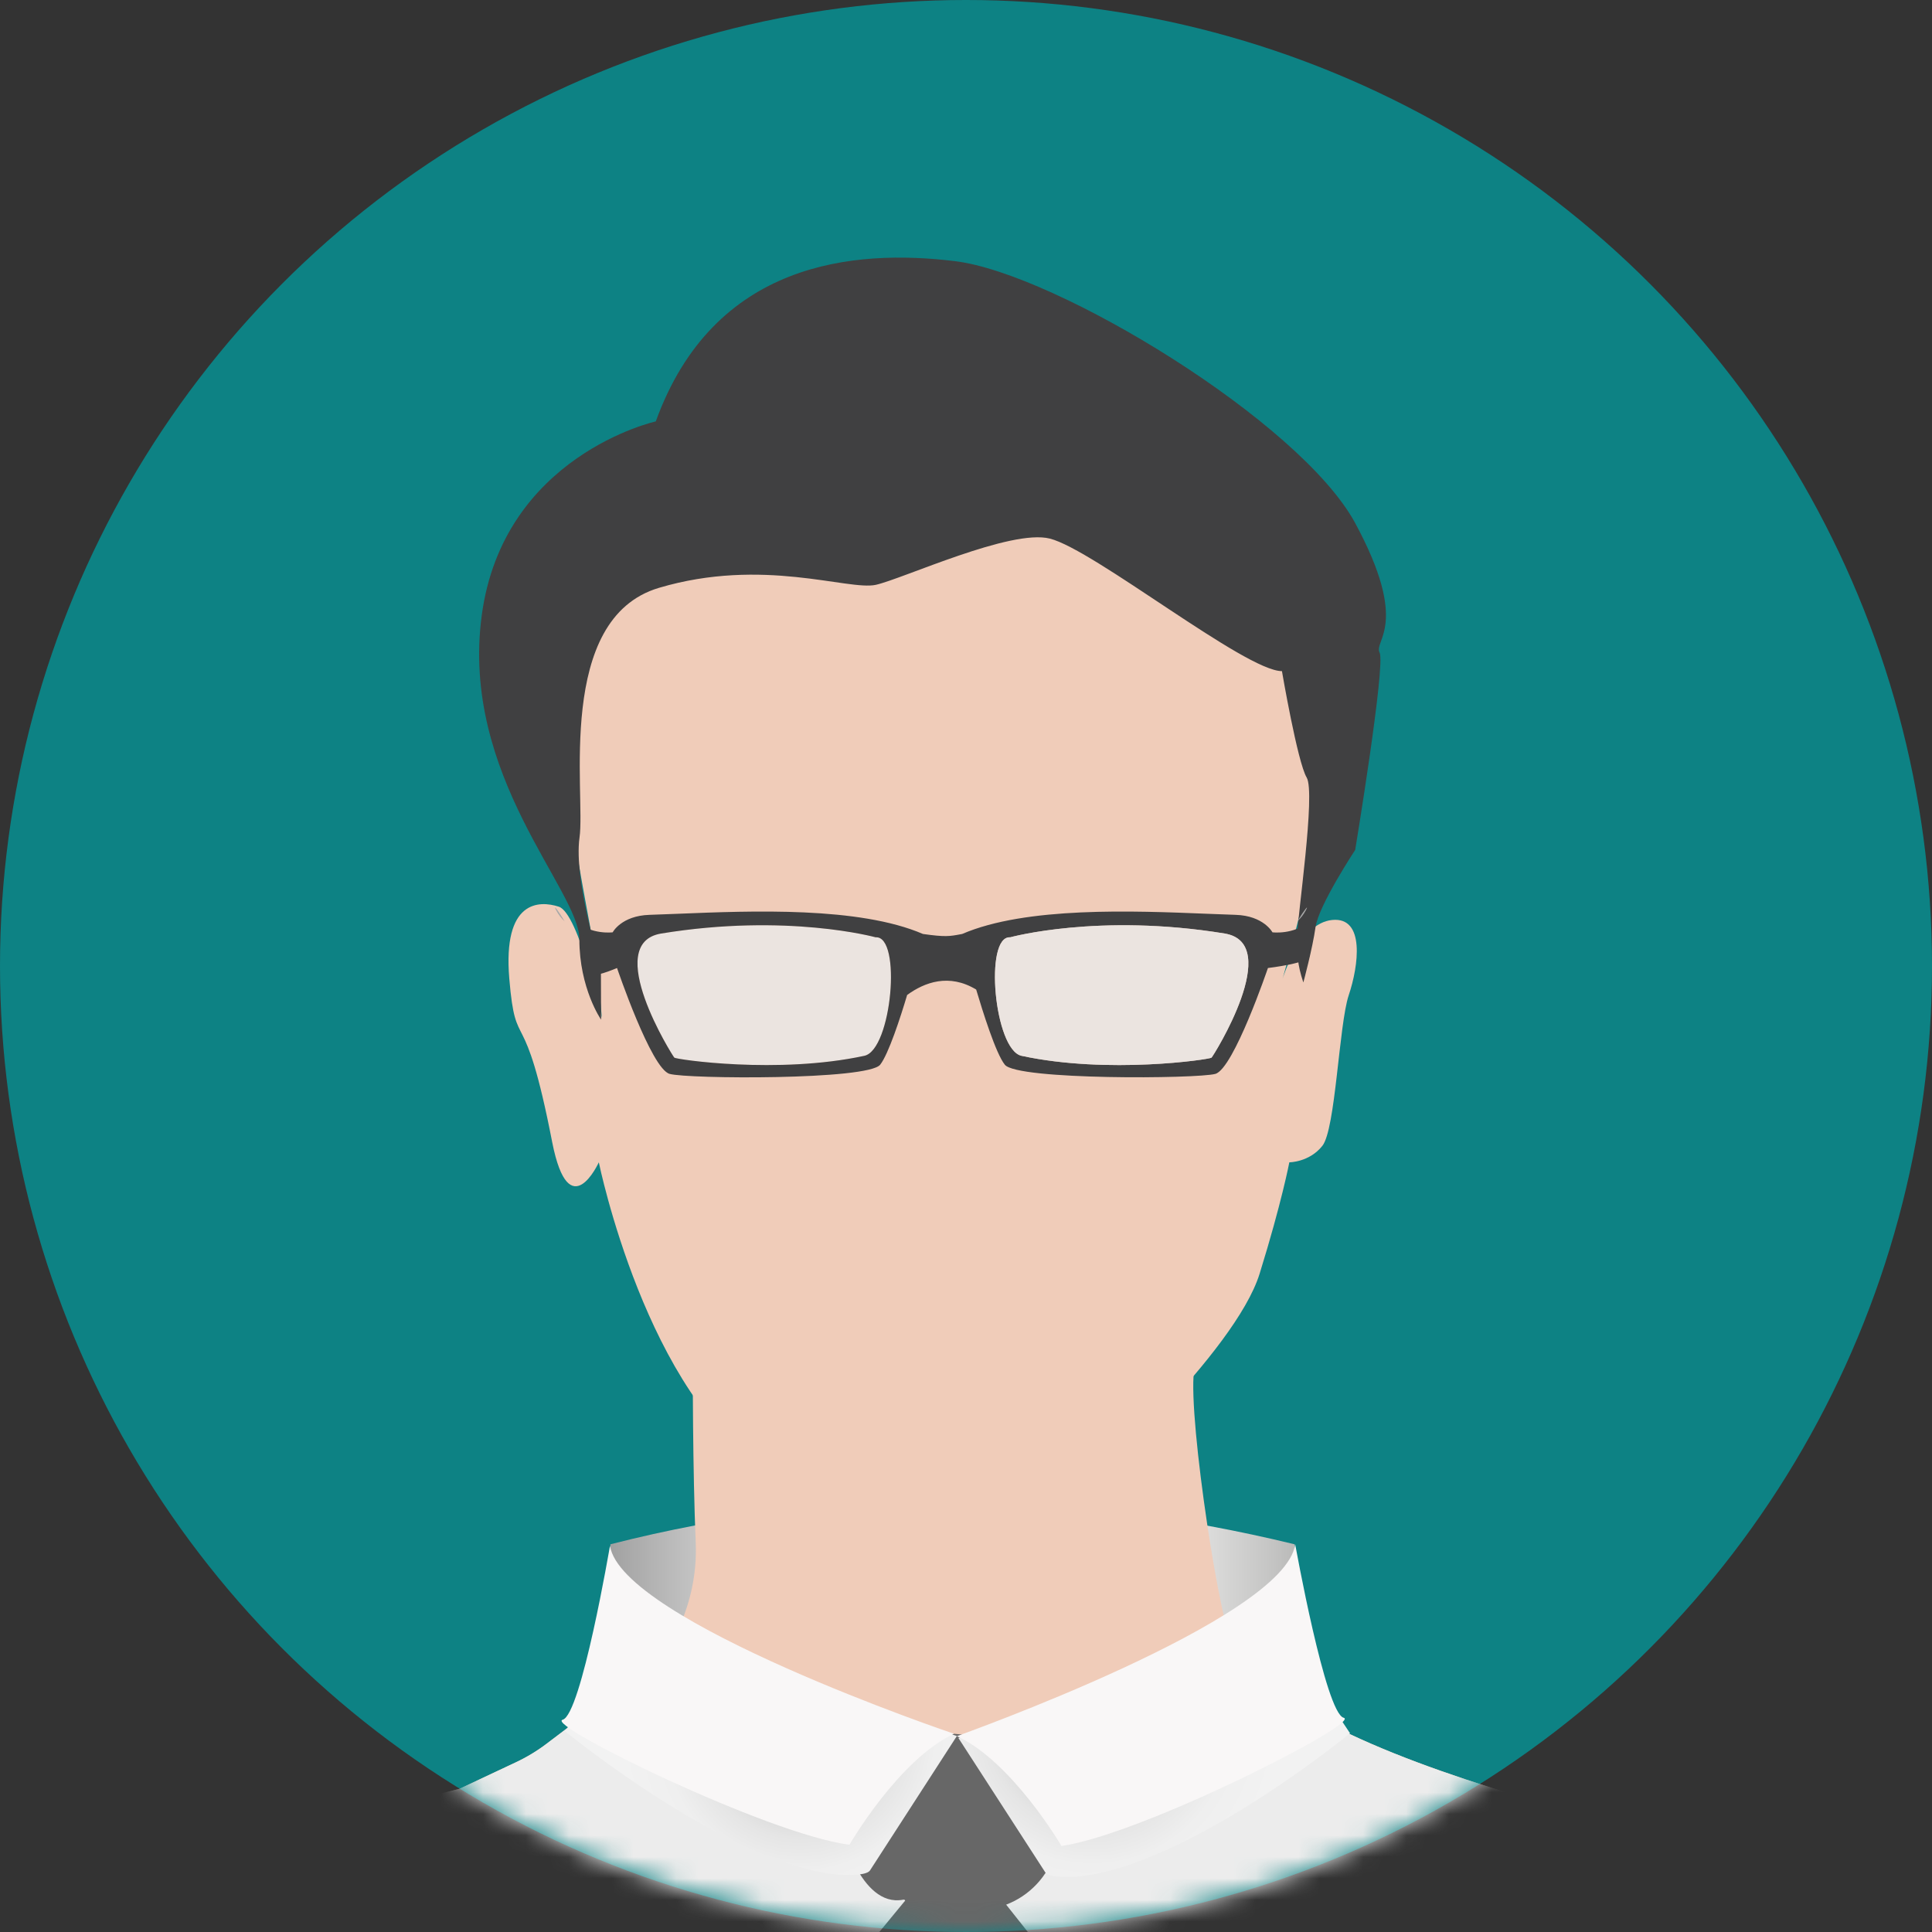 <svg width="90" height="90" viewBox="0 0 90 90" fill="none" xmlns="http://www.w3.org/2000/svg">
<rect x="0" y="0" width="90" height="90" fill="#333333" stroke="none"/>
<circle cx="45" cy="45" r="45" fill="#0D8284"/>
<mask id="mask0_6291_46702" style="mask-type:alpha" maskUnits="userSpaceOnUse" x="0" y="0" width="90" height="90">
<circle cx="45" cy="45" r="45" fill="white"/>
</mask>
<g mask="url(#mask0_6291_46702)">
<mask id="mask1_6291_46702" style="mask-type:alpha" maskUnits="userSpaceOnUse" x="0" y="1" width="90" height="90">
<circle cx="45" cy="46" r="45" fill="white"/>
</mask>
<g mask="url(#mask1_6291_46702)">
<path d="M60.308 81.916C49.749 78.176 39.078 78.309 28.435 81.916V71.939C39.148 69.202 49.763 69.377 60.308 71.939V81.916Z" fill="url(#paint0_linear_6291_46702)"/>
<path d="M55.822 63.441C55.021 63.434 56.461 73.552 57.198 75.98C58.181 79.214 64.316 81.726 70.621 83.635C73.513 84.512 78.862 88.371 79.6 89.865C80.021 90.721 80 90.819 80 90.819H10L14.409 86.588C15.771 85.284 17.442 84.35 19.267 83.88L21.415 83.326L24.041 82.091C24.546 81.853 25.023 81.565 25.466 81.228L30.857 77.144C30.857 77.144 32.549 75.032 32.409 71.84C32.269 68.648 32.269 63.455 32.269 63.455H55.822V63.441Z" fill="#F0CCB9"/>
<path d="M70.621 83.635C64.316 81.726 58.181 79.214 57.198 75.98C55.296 77.729 51.085 81.401 49.462 82.091C47.433 82.954 42.361 83.326 40.231 82.091C38.526 81.103 33.272 78.382 30.857 77.144L25.466 81.228C25.023 81.565 24.546 81.853 24.041 82.091L21.415 83.326L19.267 83.88C17.442 84.35 15.771 85.284 14.409 86.589L10 90.819H80C80 90.819 80.021 90.721 79.6 89.865C78.862 88.371 73.513 84.512 70.621 83.635Z" fill="#ECECEC"/>
<path d="M40.356 90.735H48.465L46.099 87.753H42.813L40.356 90.735Z" fill="#676767"/>
<path d="M43.641 80.695L39.169 85.164C39.169 85.164 40.061 88.869 42.062 88.497C42.251 88.462 42.048 88.672 42.953 89.079C43.915 89.507 45.13 89.065 46.042 88.939C47.201 88.778 48.219 88.09 48.808 87.08L49.904 85.213L45.649 80.877L43.641 80.695Z" fill="#676767"/>
<path d="M26.329 80.653C26.329 80.653 33.694 86.701 38.861 87.311C39.275 87.361 40.349 87.396 40.525 87.136L44.575 80.87L29.482 75.917L26.329 80.653Z" fill="url(#paint1_radial_6291_46702)"/>
<path d="M62.891 80.744C62.891 80.744 55.527 86.792 50.36 87.403C49.946 87.452 48.872 87.487 48.696 87.227L44.645 80.961L59.739 76.008L62.891 80.744Z" fill="url(#paint2_radial_6291_46702)"/>
<path d="M27.895 54.145C27.895 54.145 30.127 65.084 35.743 68.48C44.512 73.784 50.535 69.286 50.535 69.286C50.535 69.286 57.535 63.021 58.679 59.33C59.704 56.032 60.062 54.145 60.062 54.145C60.062 54.145 60.989 54.145 61.599 53.38C62.217 52.615 62.372 47.739 62.828 46.364C63.291 44.989 63.6 42.701 62.056 42.856C60.518 43.01 59.746 45.599 59.746 45.599C59.746 45.599 62.652 35.629 61.726 32.878C60.799 30.135 59.893 29.735 56.201 27.448C52.508 25.16 50.669 23.35 48.401 24.108C46.134 24.872 35.547 25.35 32.626 24.283C29.699 23.217 26.954 32.163 26.491 34.45C26.027 36.737 27.726 43.761 27.881 45.592C28.035 47.423 28.035 47.423 28.035 47.423C28.035 47.423 26.961 42.547 26.034 42.238C25.108 41.936 23.416 41.936 23.725 45.592C24.034 49.255 24.406 46.42 25.726 53.219C26.512 57.19 27.895 54.145 27.895 54.145Z" fill="#F0CCB9"/>
<path d="M28.415 72.008C28.415 72.008 27.074 79.895 26.21 80.112C25.354 80.337 35.744 85.445 39.57 85.936C39.57 85.936 41.865 81.965 44.442 80.765C44.442 80.772 28.948 75.524 28.415 72.008Z" fill="#F9F7F7"/>
<path d="M60.336 71.938C60.336 71.938 61.747 79.811 62.596 80.021C63.446 80.232 53.224 85.459 49.447 85.992C49.447 85.992 47.138 82.049 44.575 80.877C44.582 80.87 59.852 75.454 60.336 71.938Z" fill="#F9F7F7"/>
<path d="M27.993 45.051C27.993 45.051 26.715 41.031 26.996 39.017C27.284 37.004 25.859 28.823 30.696 27.384C35.533 25.946 39.514 27.524 40.798 27.244C42.076 26.956 47.088 24.627 48.907 25.09C50.964 25.609 58.012 31.264 59.718 31.264C59.718 31.264 60.441 35.502 60.869 36.218C61.298 36.934 60.427 42.757 60.427 43.613C60.427 44.476 60.427 44.904 60.715 45.767C60.715 45.767 61.143 44.188 61.283 43.185C61.424 42.182 63.13 39.593 63.13 39.593C63.13 39.593 64.555 30.977 64.267 30.401C63.979 29.826 65.692 29.11 63.13 24.367C60.568 19.631 49.188 12.734 44.491 12.166C39.794 11.59 33.251 12.166 30.549 19.631C30.549 19.631 23.437 21.21 22.44 28.675C21.443 36.141 26.989 41.459 26.989 43.754C26.989 46.048 28 47.5 28 47.5L27.993 45.051Z" fill="#404041"/>
<path d="M40.791 43.663C40.791 43.663 36.67 42.526 30.801 43.487C28.035 43.943 31.328 49.184 31.412 49.269C31.496 49.353 36.235 50.054 40.264 49.184C41.542 48.911 42.02 43.578 40.791 43.663Z" fill="#EAEAEA" fill-opacity="0.8"/>
<path fill-rule="evenodd" clip-rule="evenodd" d="M61 44.5C61.126 44.851 59.065 45.094 59.065 45.094C59.065 45.094 57.471 49.788 56.615 50.026C55.758 50.258 47.376 50.321 46.808 49.598C46.386 49.072 45.776 47.107 45.474 46.097C44.21 45.332 43.066 45.76 42.258 46.35C41.943 47.409 41.388 49.107 41.002 49.598C40.426 50.321 32.044 50.265 31.194 50.026C30.338 49.795 28.744 45.094 28.744 45.094C28.744 45.094 27.431 45.655 27.558 45.304C27.768 44.722 27.249 43.62 26.835 42.919C27.544 43.557 28.541 43.431 28.541 43.431C28.541 43.431 28.941 42.659 30.254 42.617C30.663 42.604 31.111 42.586 31.588 42.567L31.588 42.567C35.035 42.427 40.017 42.226 42.995 43.508C44.034 43.656 44.243 43.617 44.756 43.52L44.821 43.508C47.799 42.226 52.781 42.427 56.228 42.567C56.706 42.586 57.154 42.604 57.563 42.617C58.868 42.659 59.276 43.431 59.276 43.431C59.276 43.431 60.28 43.557 60.982 42.919C60.614 43.515 60.736 43.824 60.911 44.268C60.94 44.341 60.97 44.418 61 44.5ZM40.791 43.663C40.791 43.663 36.67 42.526 30.801 43.487C28.035 43.943 31.328 49.184 31.412 49.269C31.496 49.353 36.235 50.054 40.264 49.184C41.542 48.911 42.02 43.578 40.791 43.663ZM57.05 43.487C51.181 42.526 47.06 43.663 47.06 43.663C45.832 43.578 46.316 48.911 47.587 49.184C51.617 50.054 56.355 49.353 56.439 49.269C56.524 49.184 59.816 43.943 57.05 43.487Z" fill="#404041"/>
<path d="M47.06 43.663C47.06 43.663 51.181 42.526 57.05 43.487C59.816 43.943 56.524 49.184 56.439 49.269C56.355 49.353 51.617 50.054 47.587 49.184C46.316 48.911 45.832 43.578 47.06 43.663Z" fill="#EAEAEA" fill-opacity="0.8"/>
<path d="M60.834 42.399C60.722 42.61 60.589 42.778 60.441 42.911C60.75 42.392 60.996 42.097 60.834 42.399Z" fill="#A8A8A8"/>
<path d="M26.301 42.919C26.154 42.785 26.02 42.617 25.908 42.406C25.747 42.098 25.992 42.392 26.301 42.919Z" fill="#A8A8A8"/>
</g>
</g>
<defs>
<linearGradient id="paint0_linear_6291_46702" x1="28.433" y1="75.935" x2="60.306" y2="75.935" gradientUnits="userSpaceOnUse">
<stop stop-color="#A1A1A1"/>
<stop offset="0.058" stop-color="#B2B2B2"/>
<stop offset="0.187" stop-color="#D4D4D4"/>
<stop offset="0.311" stop-color="#ECECEC"/>
<stop offset="0.425" stop-color="#FAFAFA"/>
<stop offset="0.521" stop-color="white"/>
<stop offset="0.645" stop-color="#FCFCFB"/>
<stop offset="0.755" stop-color="#F1F1F1"/>
<stop offset="0.86" stop-color="#DFDFDE"/>
<stop offset="0.961" stop-color="#C6C6C5"/>
<stop offset="1" stop-color="#BABAB9"/>
</linearGradient>
<radialGradient id="paint1_radial_6291_46702" cx="0" cy="0" r="1" gradientUnits="userSpaceOnUse" gradientTransform="translate(37.268 80.877) scale(8.39 8.391)">
<stop stop-color="#8A8A8A"/>
<stop offset="0.093" stop-color="#A0A0A0"/>
<stop offset="0.24" stop-color="#BEBEBE"/>
<stop offset="0.397" stop-color="#D5D5D5"/>
<stop offset="0.565" stop-color="#E5E5E5"/>
<stop offset="0.752" stop-color="#EFEFEF"/>
<stop offset="0.995" stop-color="#F2F2F2"/>
</radialGradient>
<radialGradient id="paint2_radial_6291_46702" cx="0" cy="0" r="1" gradientUnits="userSpaceOnUse" gradientTransform="translate(50.874 80.304) scale(8.741 8.741)">
<stop stop-color="#8A8A8A"/>
<stop offset="0.093" stop-color="#A0A0A0"/>
<stop offset="0.24" stop-color="#BEBEBE"/>
<stop offset="0.397" stop-color="#D5D5D5"/>
<stop offset="0.565" stop-color="#E5E5E5"/>
<stop offset="0.752" stop-color="#EFEFEF"/>
<stop offset="0.995" stop-color="#F2F2F2"/>
</radialGradient>
</defs>
</svg>

